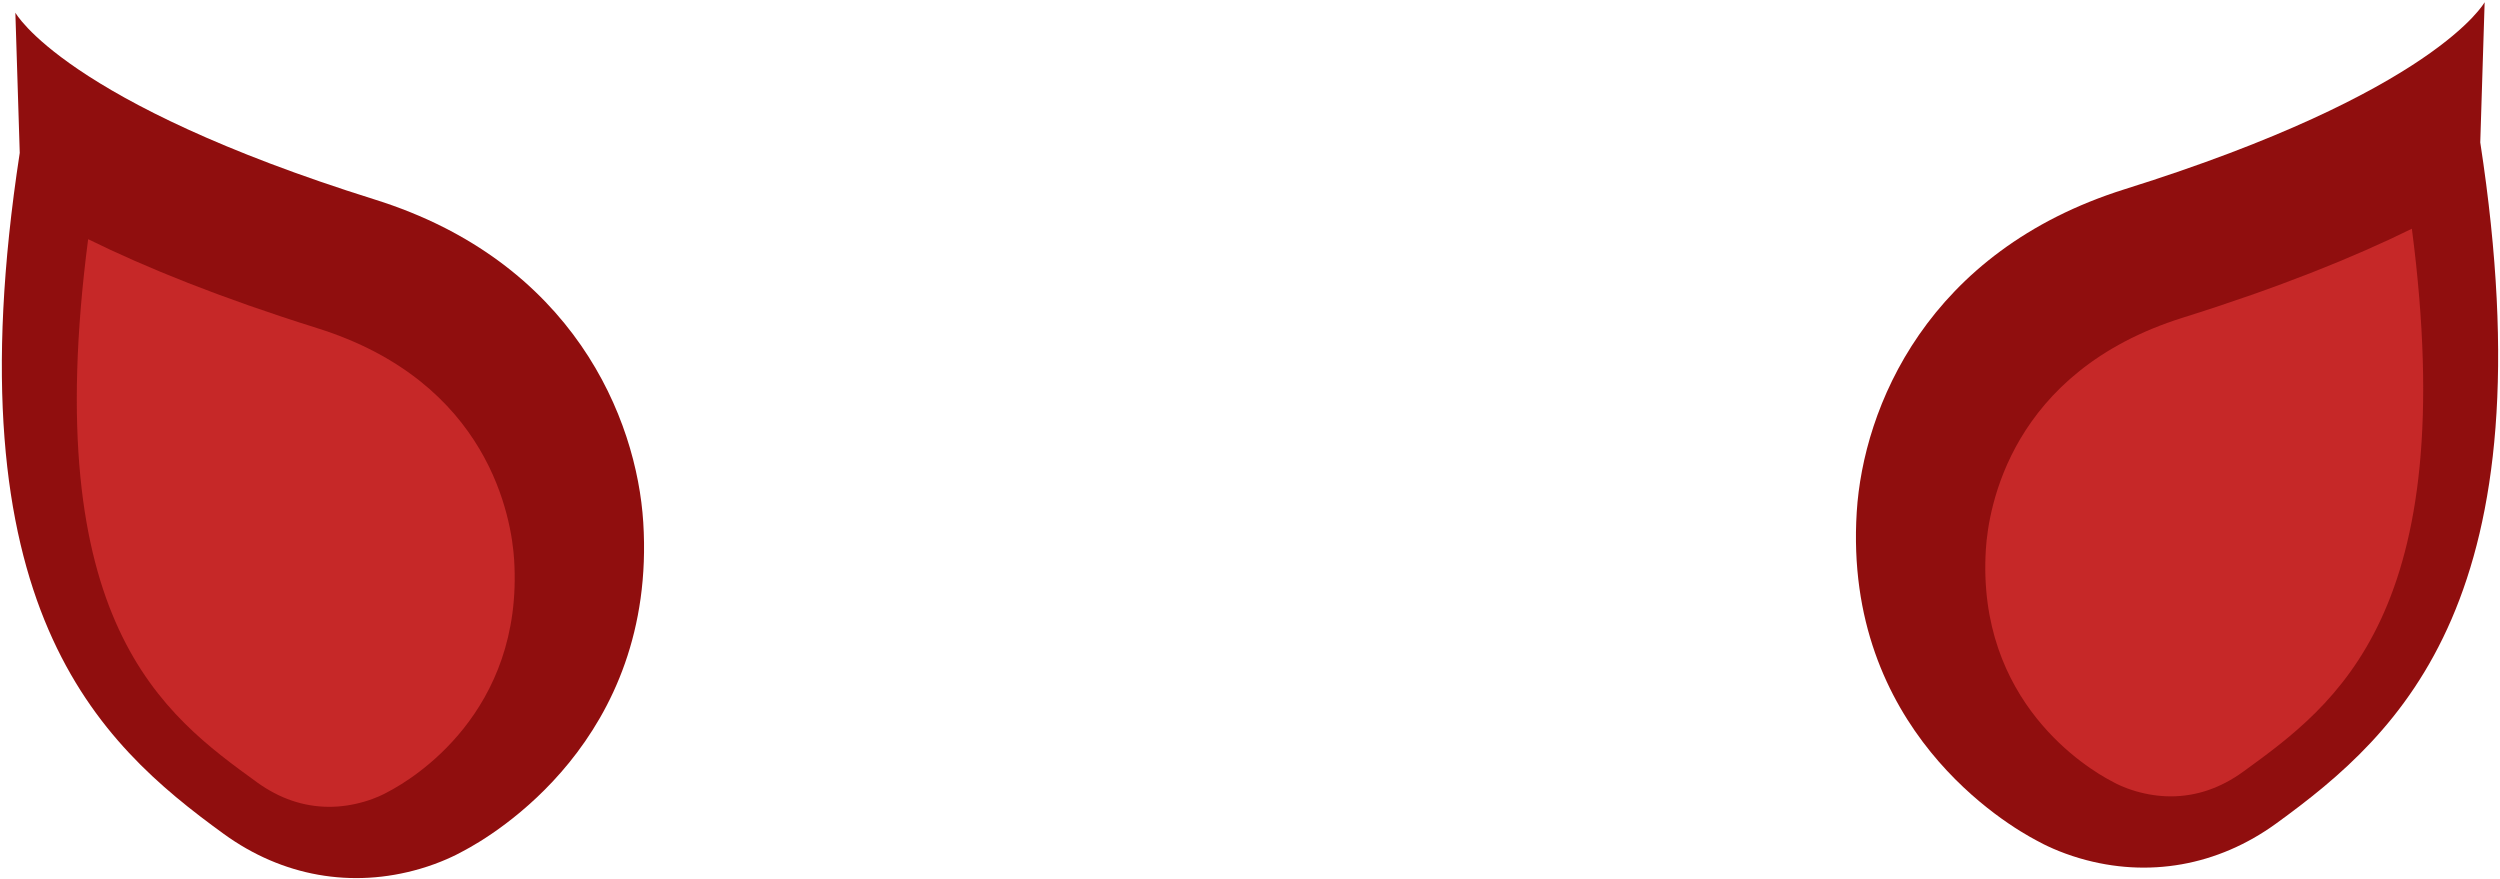 <svg viewBox="0 0 836 294" xmlns="http://www.w3.org/2000/svg" fill-rule="evenodd" clip-rule="evenodd" stroke-linejoin="round" stroke-miterlimit="2">
    <g fill-rule="nonzero">
        <path d="M140.461 290.533c-22.776 6.655-46.075 2.52-65.605-11.65-42.098-30.545-91.57-75.8-68.254-227.761L5.137 4.233s16.291 29.926 120.23 62.501c66.282 20.772 87.568 73.202 89.74 107.952 4.547 72.684-50.471 104.815-60.192 109.904-2.445 1.367-7.52 3.916-14.454 5.943z" fill="#900e0e"/>
        <path d="M110.09 269.8c-8.524 0-16.662-2.77-24.192-8.232-31.02-22.505-73.133-53.051-56.425-181.582 19.332 9.52 44.323 19.63 76.622 29.752 57.726 18.094 64.985 63.857 65.833 77.45 3.2 51.184-34.352 73.509-41.913 77.464l-.826.447c-.722.401-3.384 1.808-7.364 2.97-3.927 1.15-7.876 1.732-11.736 1.732z" fill="#c62828"/>
        <g>
            <path d="M695.54 287.033c22.776 6.657 46.075 2.52 65.605-11.65 42.098-30.543 91.57-75.8 68.254-227.761L830.864.735S814.573 30.66 710.633 63.234c-66.28 20.774-87.567 73.202-89.74 107.953-4.546 72.683 50.472 104.816 60.19 109.905 2.448 1.365 7.522 3.914 14.457 5.941z" fill="#900e0e"/>
            <path d="M725.912 266.303c8.523 0 16.66-2.77 24.19-8.233 31.02-22.505 73.134-53.051 56.426-181.584-19.332 9.522-44.324 19.632-76.622 29.754-57.726 18.094-64.985 63.855-65.833 77.45-3.2 51.181 34.352 73.507 41.913 77.462l.824.449c.724.401 3.386 1.806 7.364 2.968 3.929 1.153 7.876 1.734 11.738 1.734z" fill="#c62828"/>
        </g>
    </g>
</svg>
